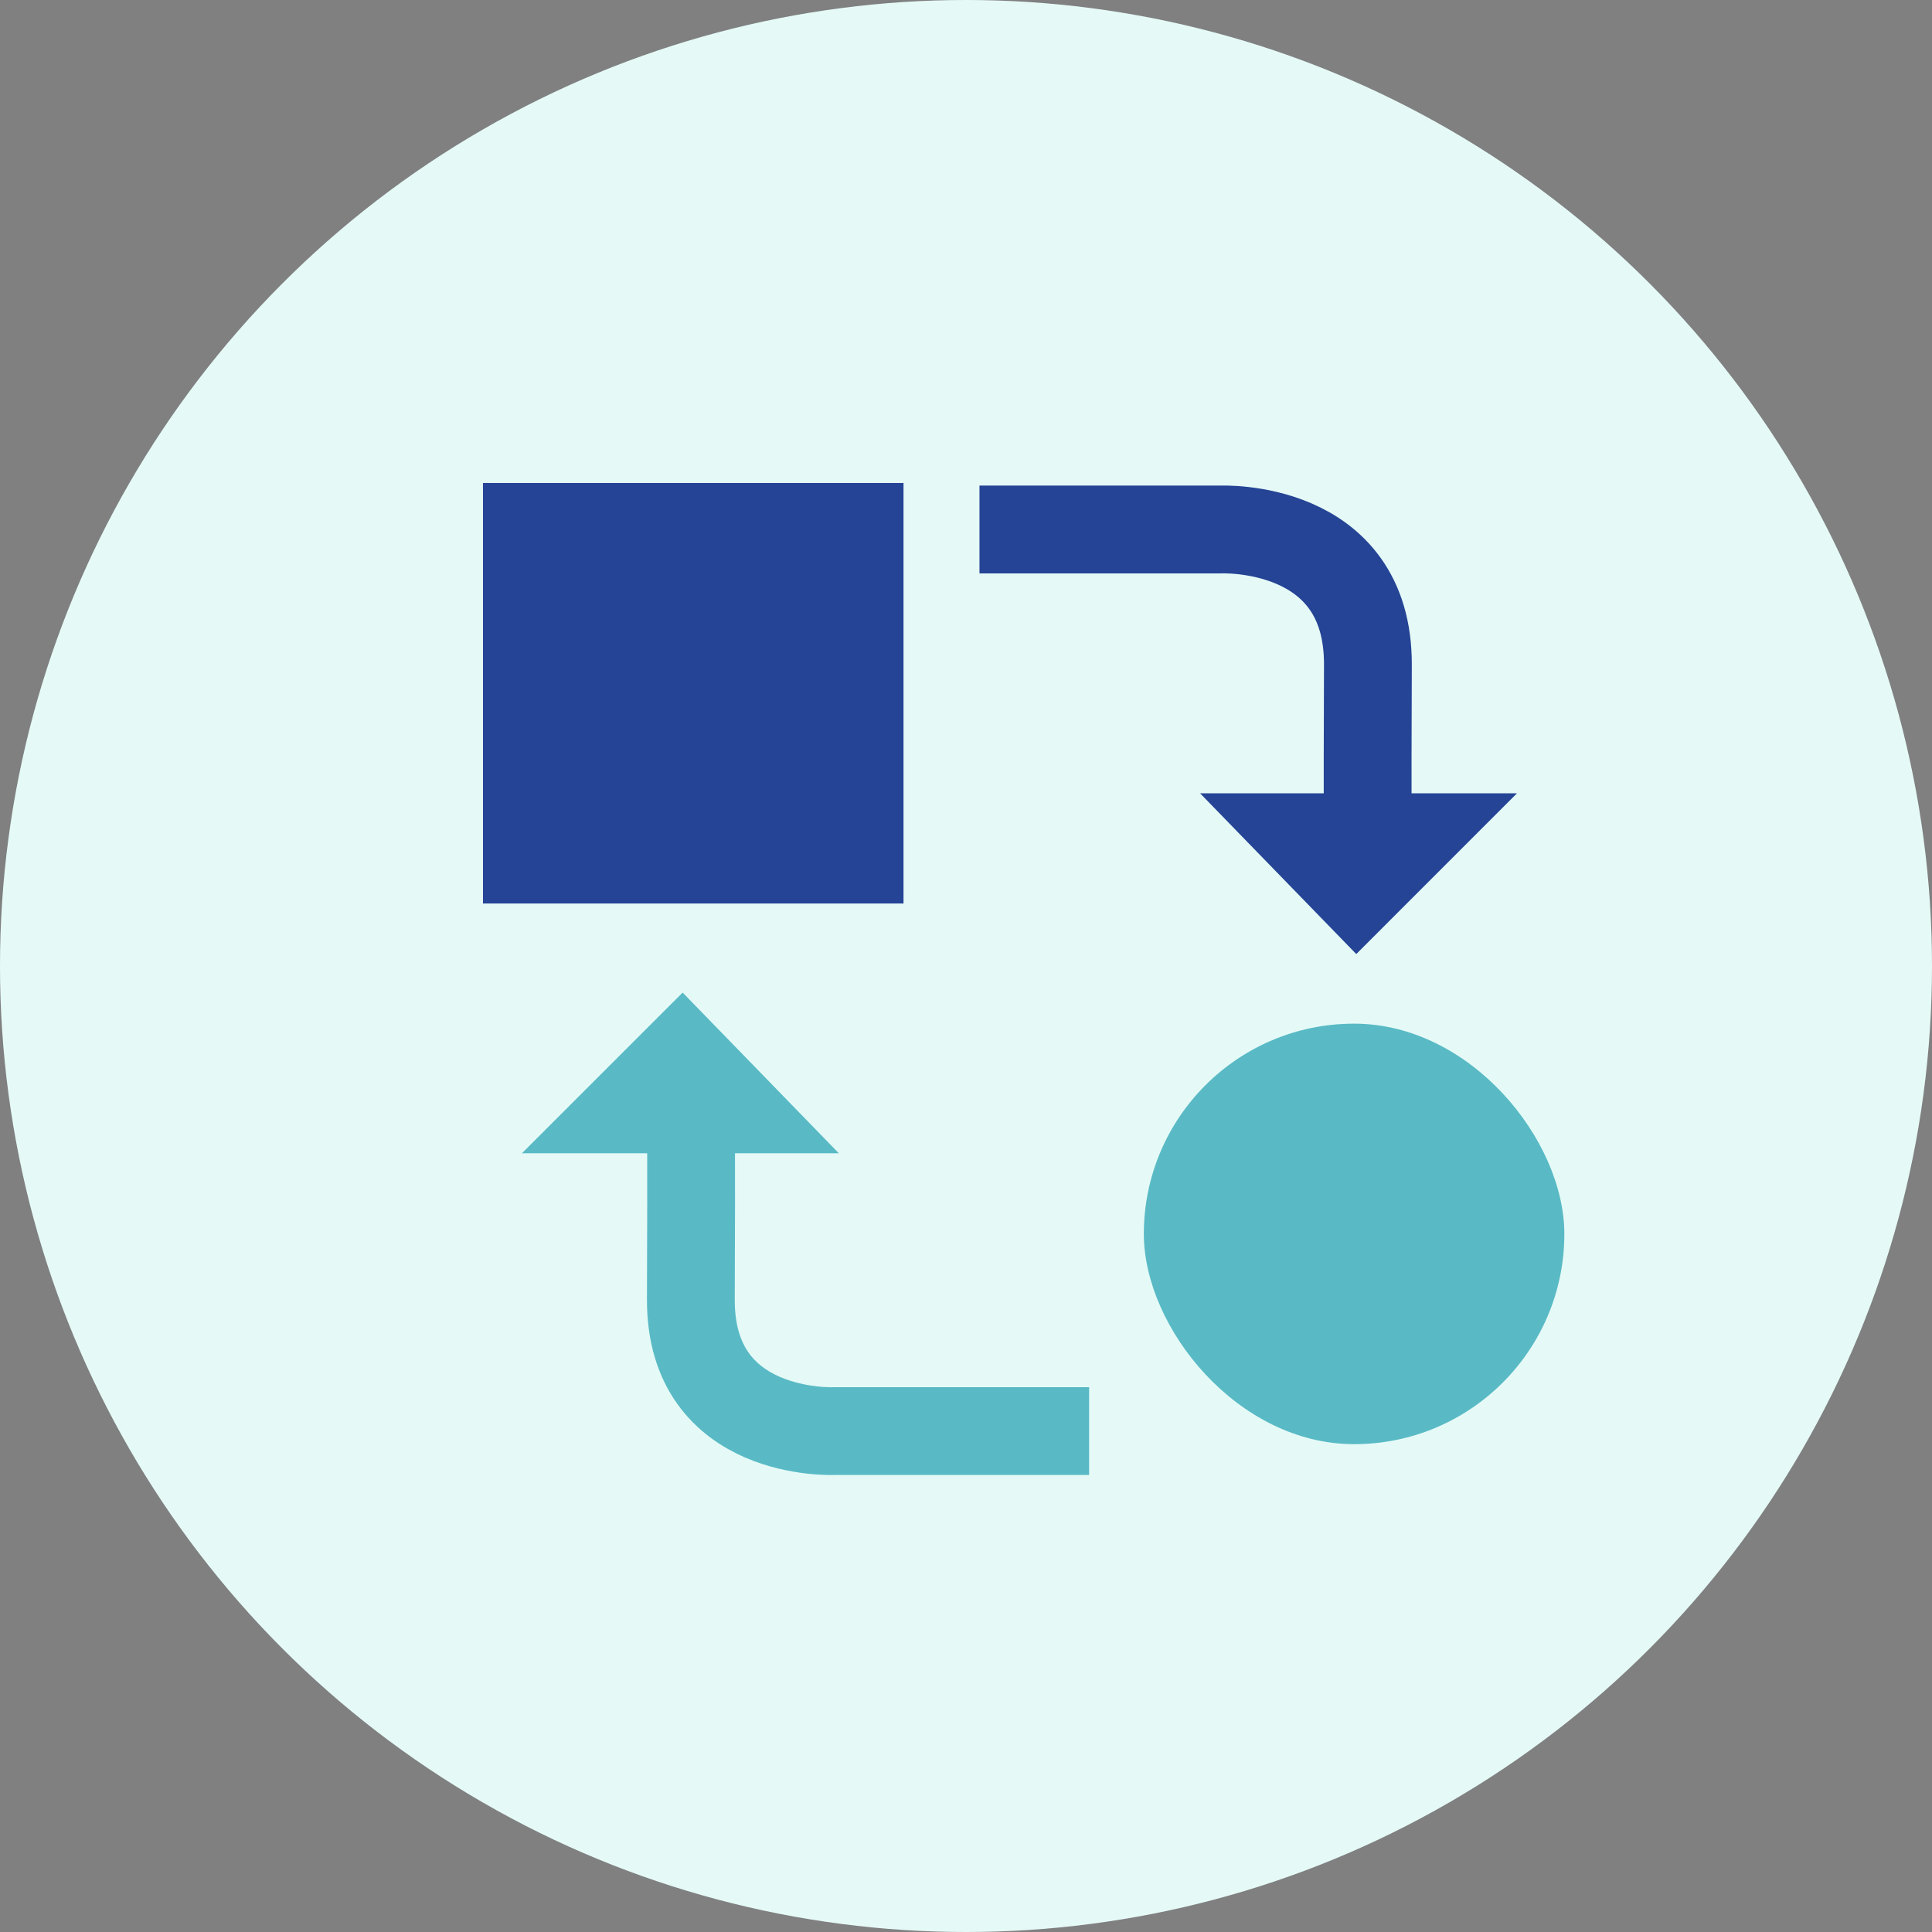 <svg xmlns="http://www.w3.org/2000/svg" viewBox="0 0 44 44">
  <rect x="0" y="0" width="44" height="44" fill="#808080" stroke="none"/>
  <defs>
    <style>
      .cls-1 {
        fill: #e5faf7;
      }

      .cls-2, .cls-3 {
        fill: none;
        stroke-width: 2px;
      }

      .cls-2 {
        stroke: #254495;
      }

      .cls-3 {
        stroke: #59bac5;
      }

      .cls-4 {
        fill: #254495;
      }

      .cls-5 {
        fill: #59bac5;
      }
    </style>
  </defs>
  <g id="conventional-conto" transform="translate(-284 -35)">
    <circle id="circle" class="cls-1" cx="22" cy="22" r="22" transform="translate(284 35)"/>
    <g id="Group_572" data-name="Group 572" transform="translate(-1273 5)">
      <path id="Path_234" data-name="Path 234" class="cls-2" d="M-1640.472,1580.547h5.487s3.373-.159,3.359,3.083,0,5.018,0,5.018" transform="translate(3219.779 -1538.488)"/>
      <path id="Path_237" data-name="Path 237" class="cls-3" d="M-1636.4,1588.434h-5.8s-3.284.155-3.27-3,0-4.885,0-4.885" transform="translate(3218.204 -1525.842)"/>
      <path id="Path_235" data-name="Path 235" class="cls-4" d="M-1599.362,1612.5l3.557,3.661,3.66-3.661" transform="translate(3183.693 -1564.433)"/>
      <path id="Path_236" data-name="Path 236" class="cls-5" d="M-1592.145,1616.158l-3.557-3.66-3.661,3.66" transform="translate(3168.249 -1559.893)"/>
      <path id="Path_396" data-name="Path 396" class="cls-4" d="M0,0H9.577V9.577H0Z" transform="translate(1568 41)"/>
      <rect id="Rectangle_748" data-name="Rectangle 748" class="cls-5" width="9.577" height="9.577" rx="4.789" transform="translate(1583.05 53.313)"/>
    </g>
  </g>
</svg>
